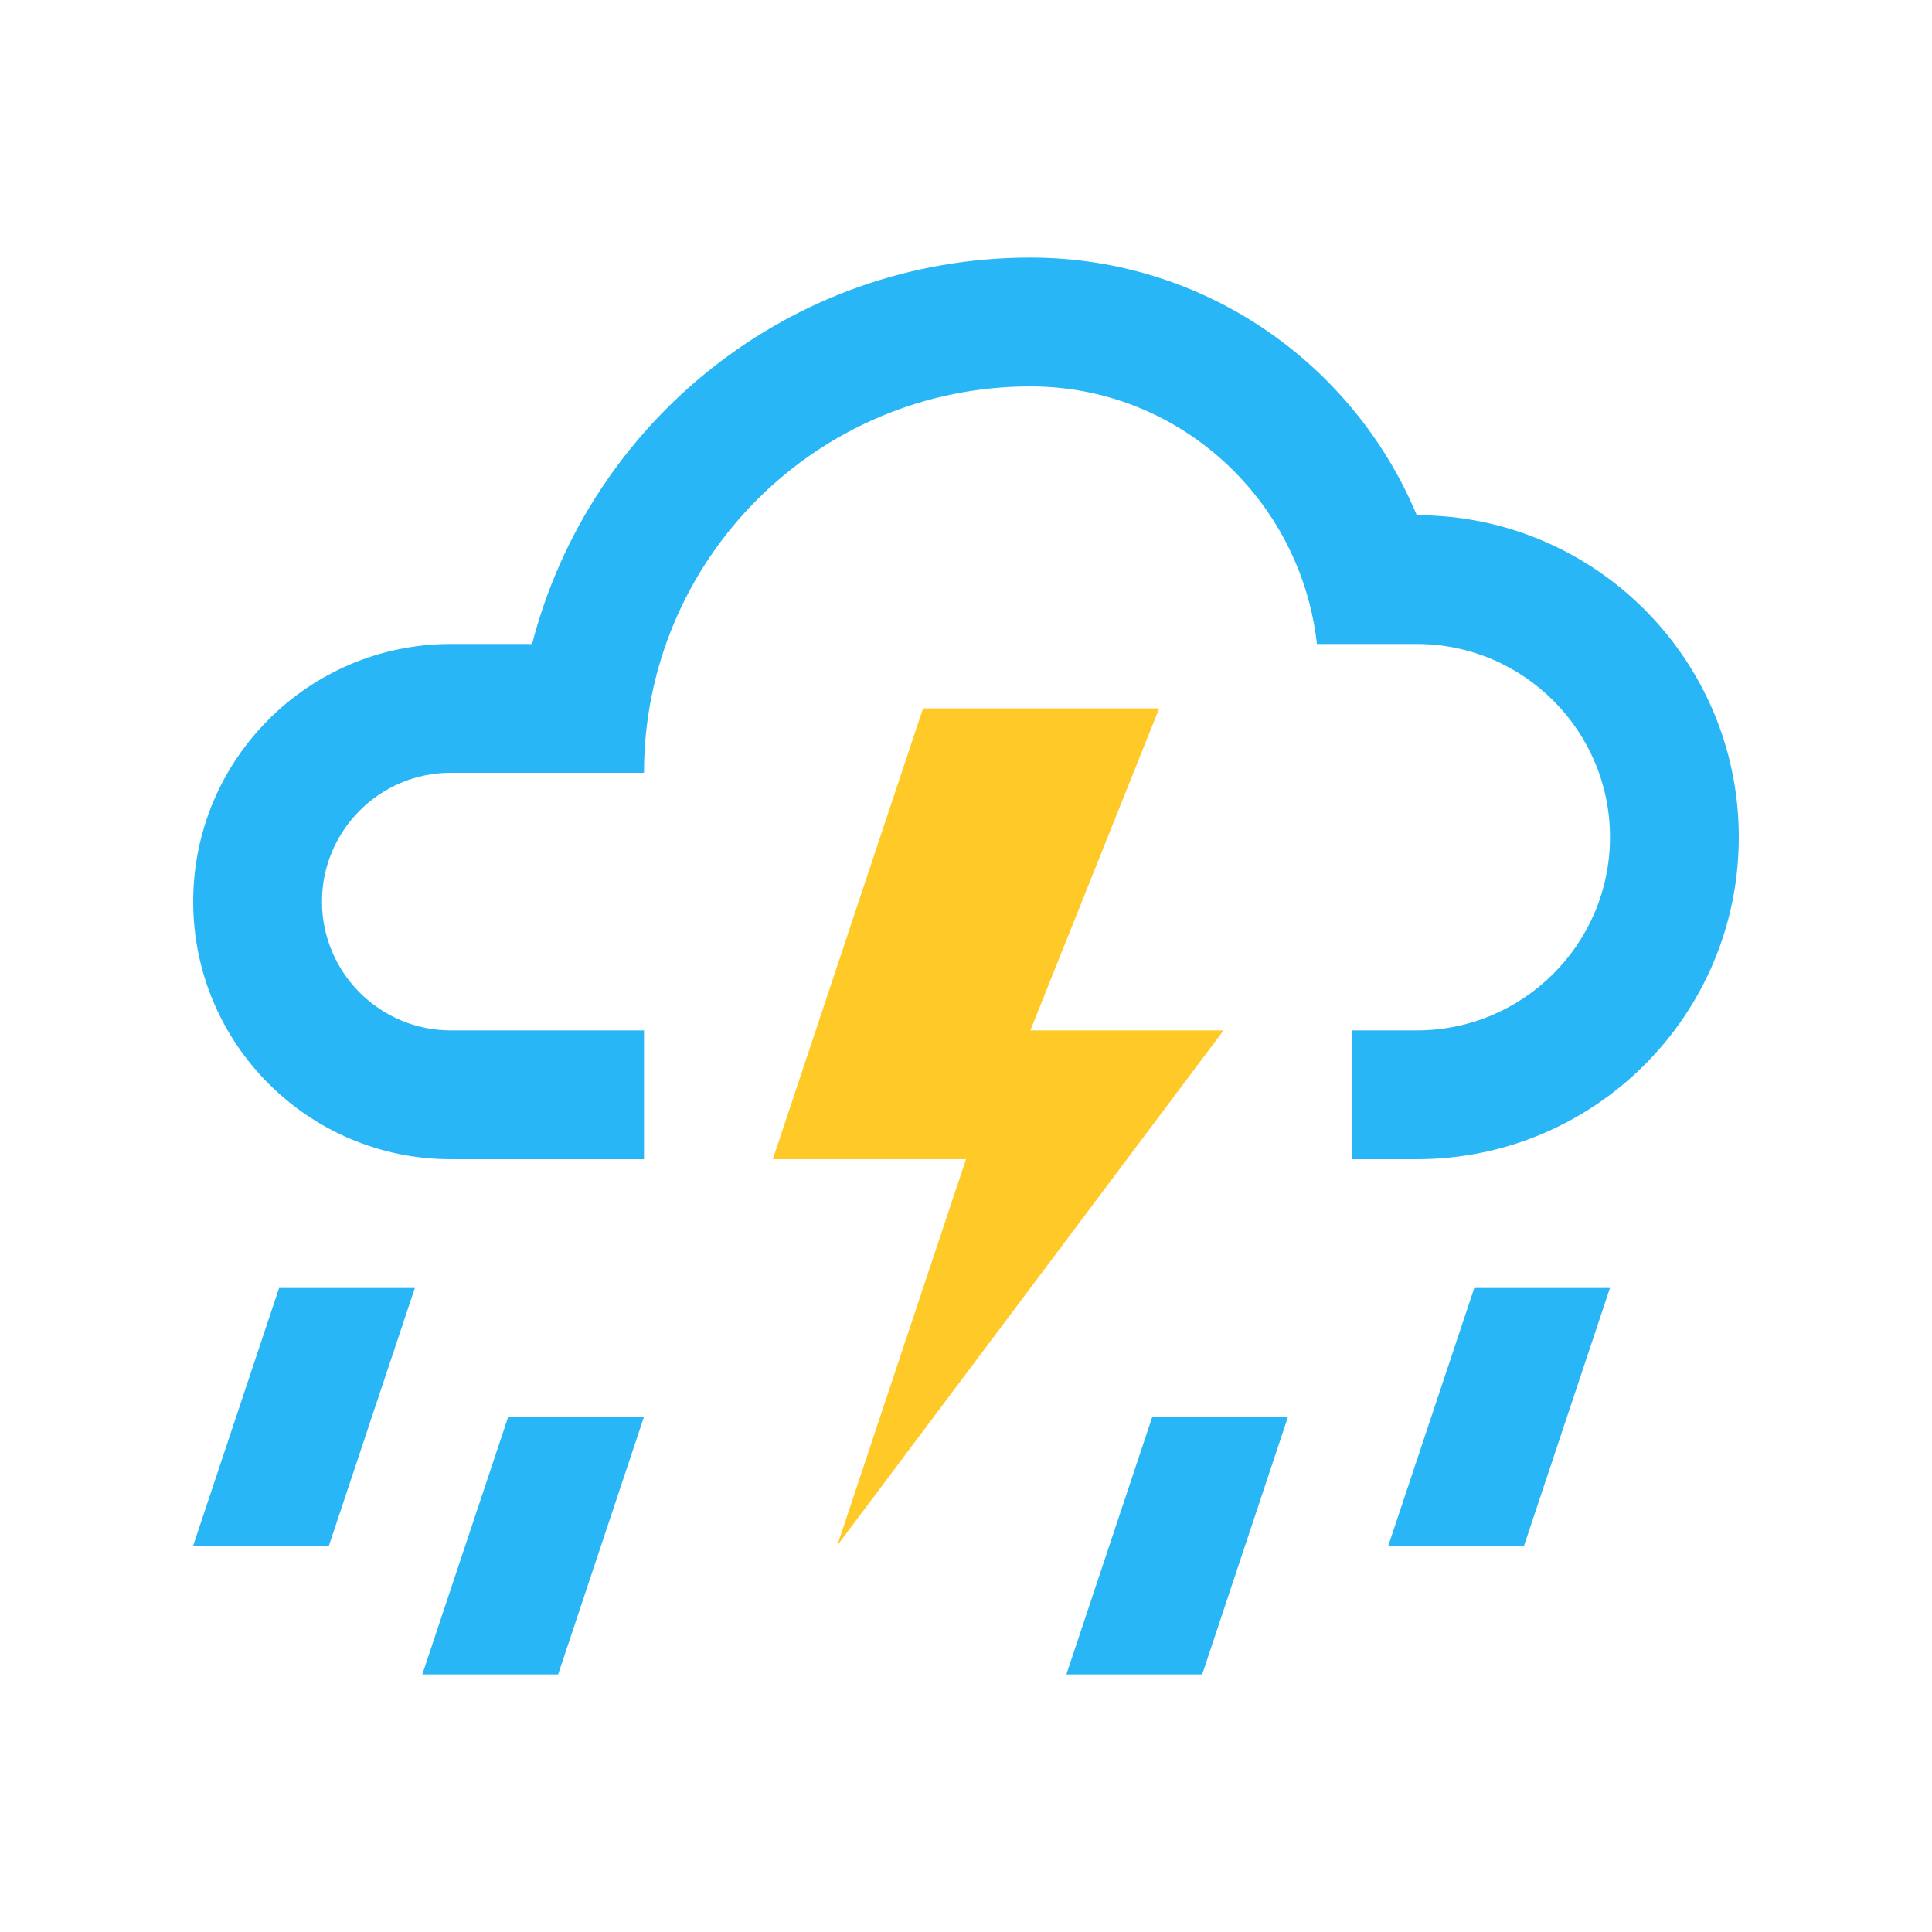 <?xml version="1.0" encoding="utf-8"?>
<!-- Generator: Adobe Illustrator 16.0.0, SVG Export Plug-In . SVG Version: 6.00 Build 0)  -->
<!DOCTYPE svg PUBLIC "-//W3C//DTD SVG 1.0//EN" "http://www.w3.org/TR/2001/REC-SVG-20010904/DTD/svg10.dtd">
<svg version="1.0" id="Layer_1" xmlns="http://www.w3.org/2000/svg" xmlns:xlink="http://www.w3.org/1999/xlink" x="0px" y="0px"
	 width="100px" height="100px" viewBox="0 0 100 100" enable-background="new 0 0 100 100" xml:space="preserve">
<polygon fill="#FFCA28" points="60,36.667 47.776,36.667 40,60 50,60 43.333,80 63.332,53.333 53.332,53.333 "/>
<path fill="#29B6F6" d="M33.333,40c0-11.045,8.955-20,20-20c7.702,0,13.991,5.854,14.832,13.333h5.168c5.515,0,10,4.485,10,10
	c0,5.515-4.485,10-10,10H70V60h3.332C82.539,60,90,52.539,90,43.333s-7.461-16.667-16.668-16.667
	c-3.262-7.829-10.985-13.333-20-13.333c-12.419,0-22.827,8.506-25.791,20h-4.208C15.971,33.333,10,39.302,10,46.667
	C10,54.029,15.971,60,23.333,60h10v-6.667h-10c-3.676,0-6.667-2.991-6.667-6.667c0-3.675,2.99-6.667,6.667-6.667L33.333,40
	L33.333,40z"/>
<polygon fill="#29B6F6" points="14.445,66.667 10,80 17.026,80 21.472,66.667 "/>
<polygon fill="#29B6F6" points="76.308,66.667 71.861,80 78.886,80 83.332,66.667 "/>
<polygon fill="#29B6F6" points="26.305,73.333 21.859,86.667 28.888,86.667 33.333,73.333 "/>
<polygon fill="#29B6F6" points="59.643,73.333 55.195,86.667 62.225,86.667 66.666,73.333 "/>
</svg>
